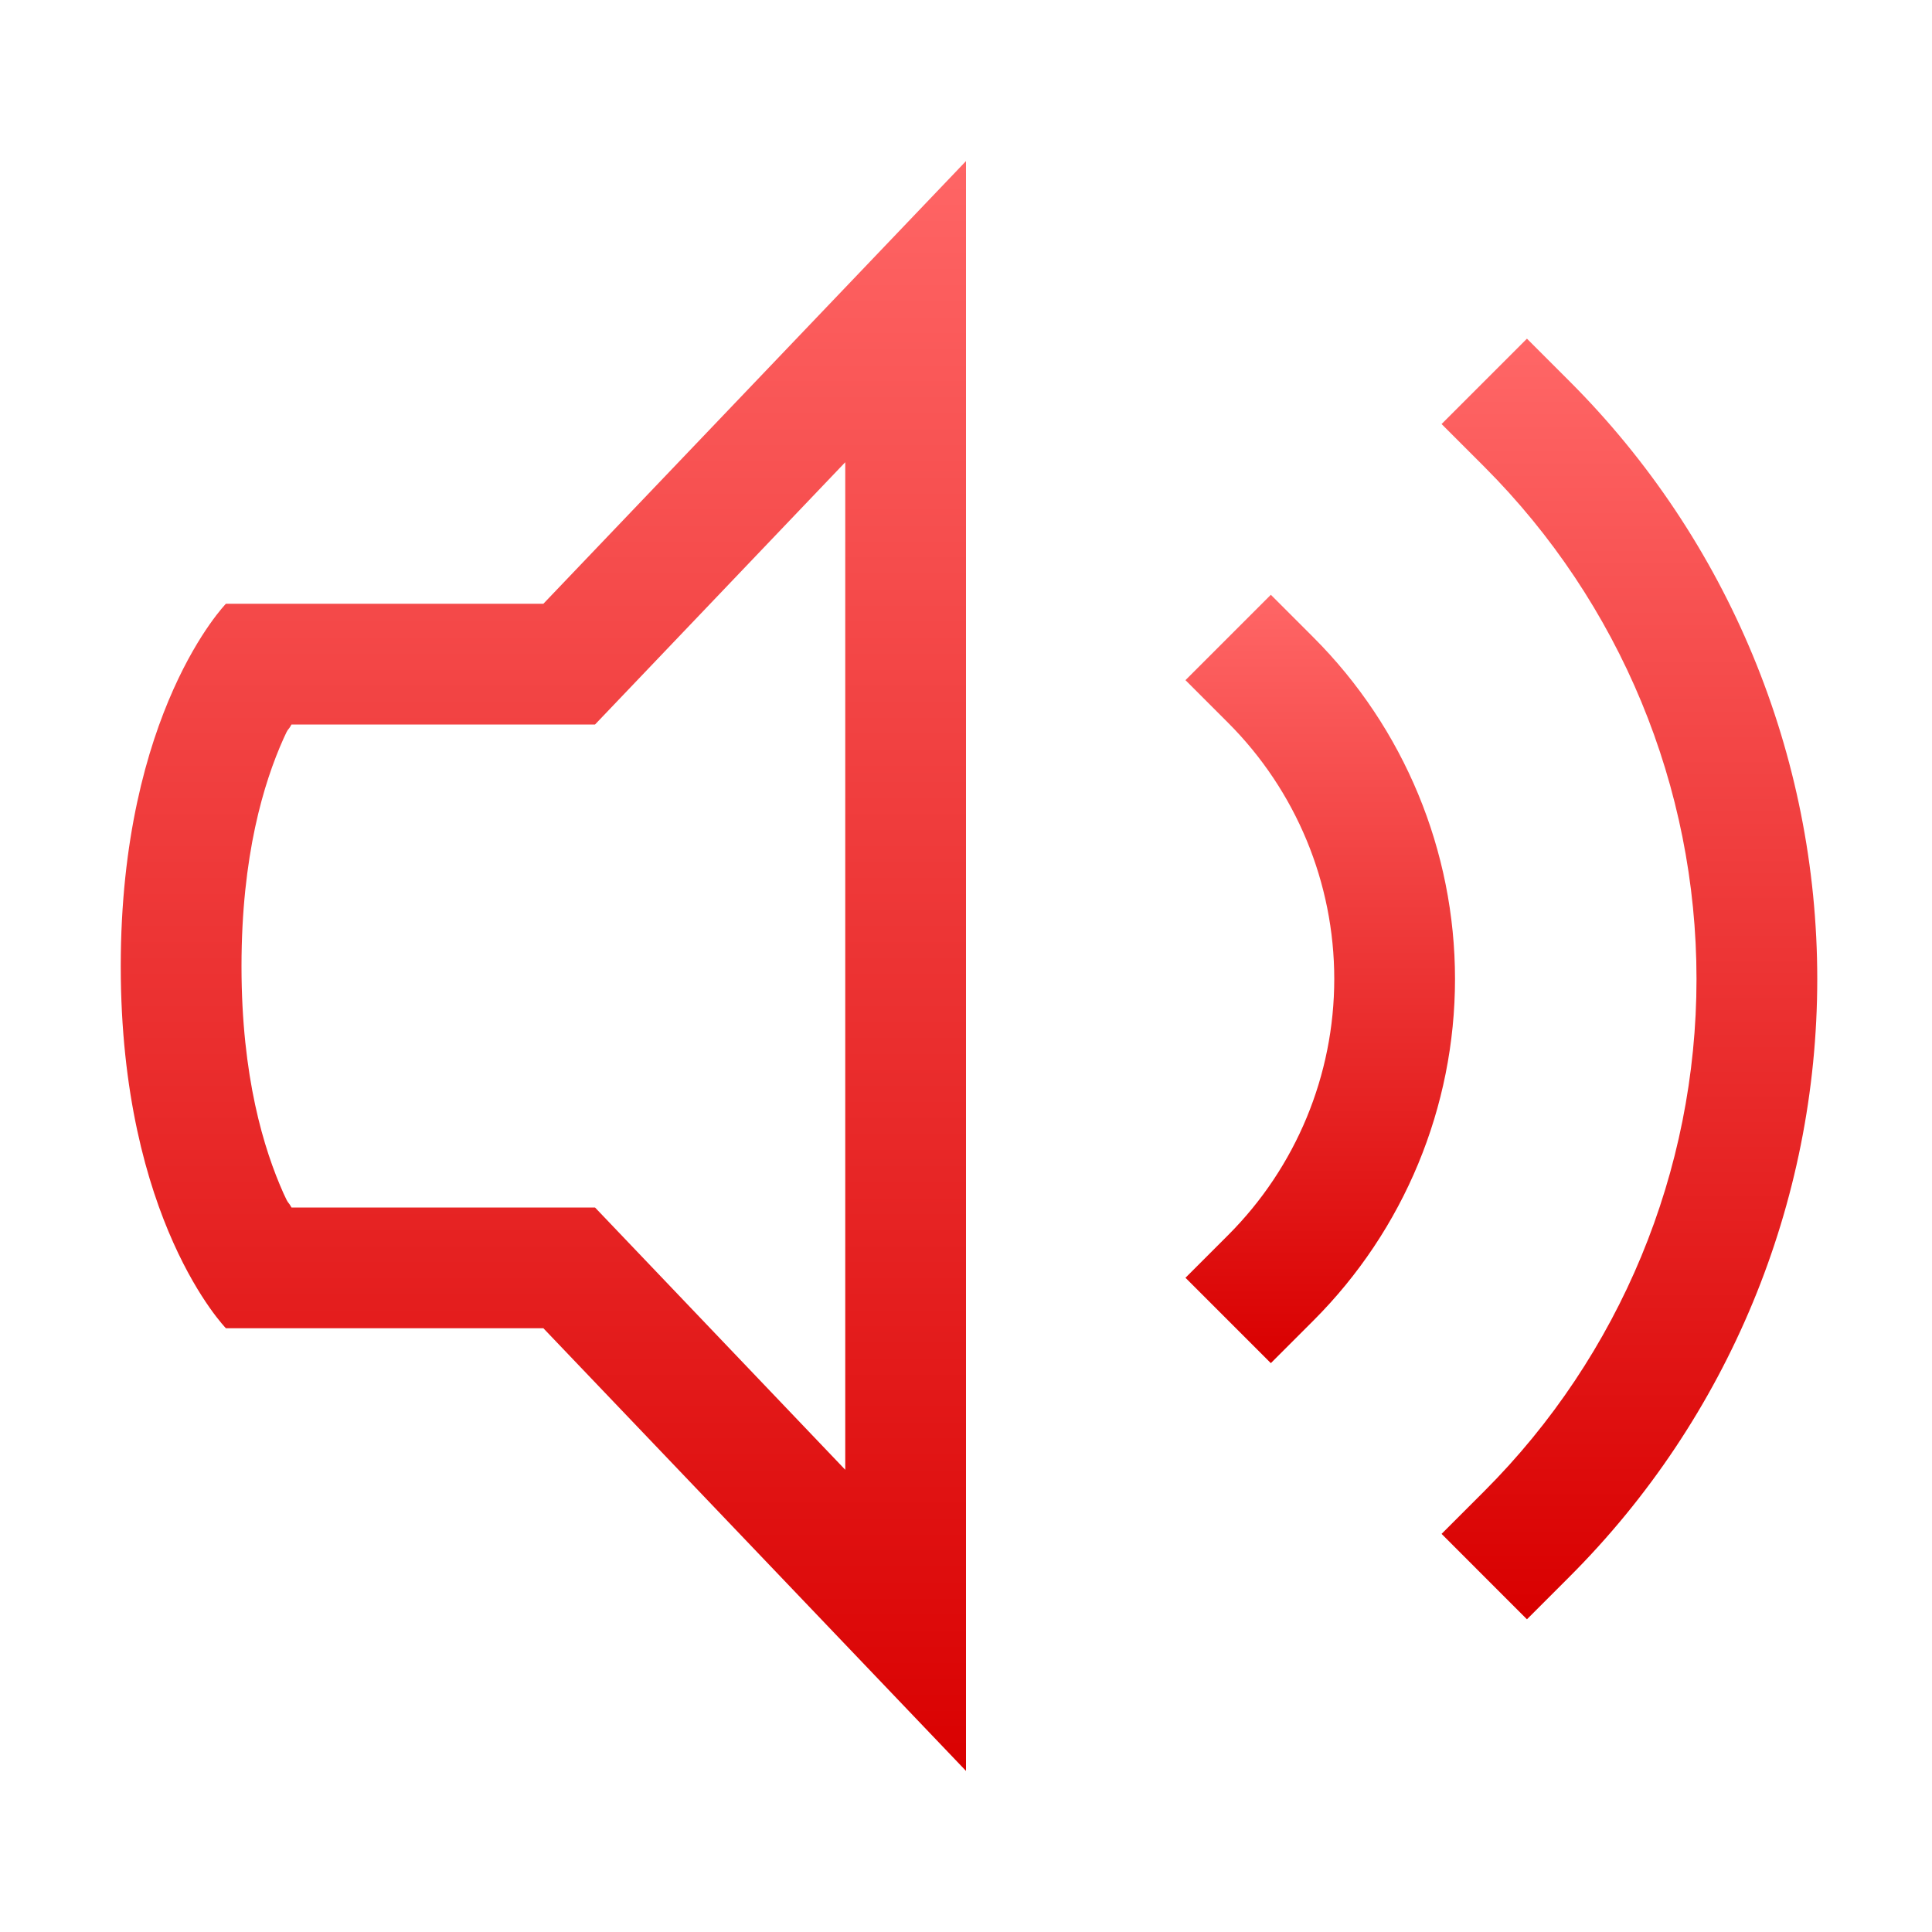 <svg xmlns="http://www.w3.org/2000/svg" xmlns:xlink="http://www.w3.org/1999/xlink" width="64" height="64" viewBox="0 0 64 64" version="1.1">
<defs>
<linearGradient id="linear0" gradientUnits="userSpaceOnUse" x1="0" y1="0" x2="0" y2="1" gradientTransform="matrix(28,0,0,53.328,4,5.336)">
<stop offset="0" style="stop-color:#ff6666;stop-opacity:1;"/>
<stop offset="1" style="stop-color:#d90000;stop-opacity:1;"/>
</linearGradient>
<linearGradient id="linear1" gradientUnits="userSpaceOnUse" x1="0" y1="0" x2="0" y2="1" gradientTransform="matrix(8.93,0,0,25.453,39.27,19.703)">
<stop offset="0" style="stop-color:#ff6666;stop-opacity:1;"/>
<stop offset="1" style="stop-color:#d90000;stop-opacity:1;"/>
</linearGradient>
<linearGradient id="linear2" gradientUnits="userSpaceOnUse" x1="0" y1="0" x2="0" y2="1" gradientTransform="matrix(12.445,0,0,42.422,47.754,11.219)">
<stop offset="0" style="stop-color:#ff6666;stop-opacity:1;"/>
<stop offset="1" style="stop-color:#d90000;stop-opacity:1;"/>
</linearGradient>
</defs>
<g id="surface1">
<path style=" stroke:none;fill-rule:nonzero;fill:url(#linear0);" d="M 32 5.336 L 18 20 L 7.484 20 C 7.484 20 4 23.574 4 32.008 C 4 40.441 7.484 44 7.484 44 L 18 44 L 32 58.664 Z M 28 15.312 L 28 48.688 L 19.711 40 L 9.656 40 C 9.527 39.766 9.574 39.938 9.391 39.531 C 8.742 38.078 8 35.676 8 32.008 C 8 28.34 8.738 25.926 9.391 24.469 C 9.57 24.062 9.527 24.238 9.656 24 L 19.711 24 Z M 28 15.312 "/>
<path style=" stroke:none;fill-rule:nonzero;fill:url(#linear1);" d="M 42.098 19.703 L 39.27 22.531 L 40.684 23.945 C 42.934 26.195 44.199 29.246 44.199 32.43 C 44.199 35.613 42.934 38.664 40.684 40.914 L 39.27 42.328 L 42.098 45.156 L 43.512 43.742 C 46.512 40.742 48.199 36.672 48.199 32.43 C 48.199 28.188 46.512 24.117 43.512 21.117 Z M 42.098 19.703 "/>
<path style=" stroke:none;fill-rule:nonzero;fill:url(#linear2);" d="M 50.582 11.219 L 47.754 14.047 L 49.168 15.461 C 53.668 19.965 56.199 26.066 56.199 32.43 C 56.199 38.797 53.668 44.898 49.168 49.398 L 47.754 50.812 L 50.582 53.641 L 51.996 52.227 C 57.246 46.977 60.199 39.855 60.199 32.43 C 60.199 25.004 57.246 17.883 51.996 12.633 Z M 50.582 11.219 "/>
</g>
</svg>
